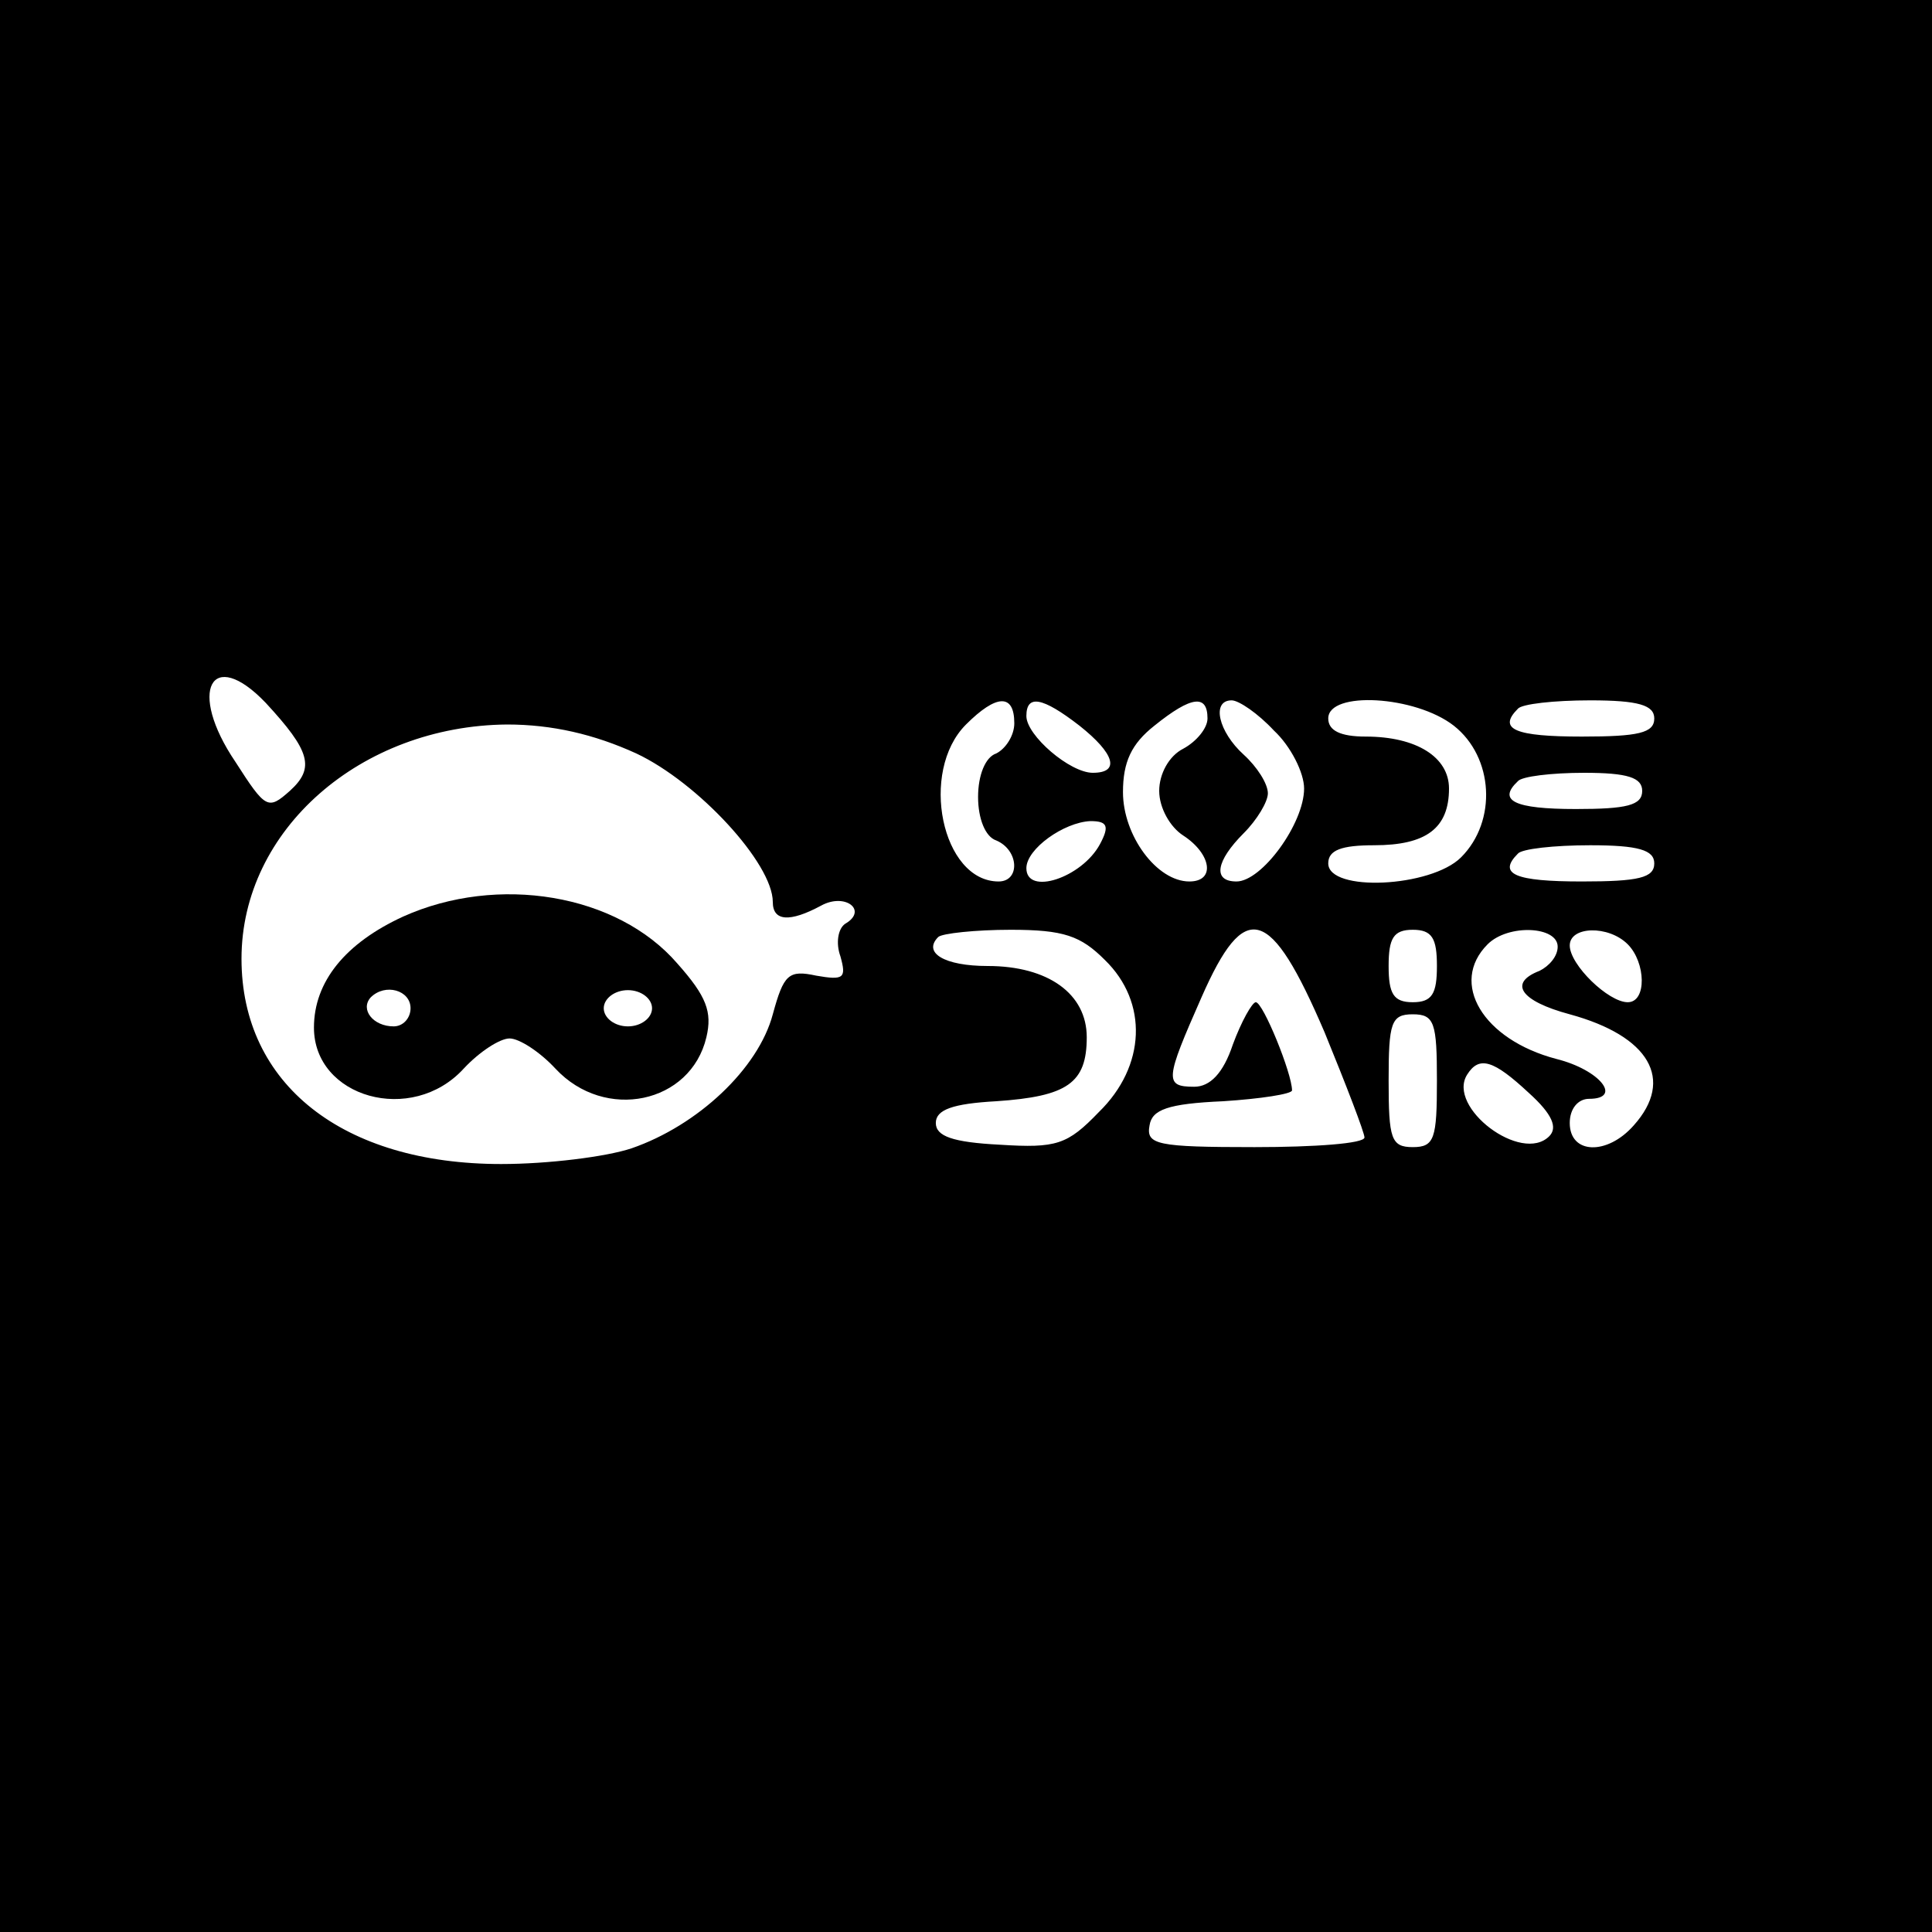 <?xml version="1.0" standalone="no"?>
<!DOCTYPE svg PUBLIC "-//W3C//DTD SVG 20010904//EN"
 "http://www.w3.org/TR/2001/REC-SVG-20010904/DTD/svg10.dtd">
<svg version="1.0" xmlns="http://www.w3.org/2000/svg"
 width="160pt" height="160pt" viewBox="0 0 160 160"
 preserveAspectRatio="xMidYMid meet">
<g transform="translate(0,160) scale(0.1,-0.1)"
fill="#000000" stroke="none">
<path d="M0 800 l0 -800 800 0 800 0 0 800 0 800 -800 0 -800 0 0 -800z m220
218 c37 -40 41 -54 20 -73 -18 -16 -20 -15 -45 24 -40 59 -20 96 25 49z m620
-17 c0 -10 -7 -21 -15 -25 -9 -3 -15 -18 -15 -36 0 -18 6 -33 15 -36 19 -8 20
-34 2 -34 -47 0 -66 91 -27 130 25 25 40 26 40 1z m54 -2 c29 -23 34 -39 11
-39 -19 0 -55 31 -55 47 0 18 13 16 44 -8z m106 6 c0 -8 -9 -19 -20 -25 -12
-6 -20 -21 -20 -35 0 -14 9 -30 20 -37 23 -15 27 -38 5 -38 -27 0 -55 38 -55
74 0 25 7 40 26 55 31 25 44 26 44 6z m55 -10 c14 -13 25 -35 25 -48 0 -29
-35 -77 -56 -77 -20 0 -17 17 6 40 11 11 20 26 20 33 0 8 -9 22 -20 32 -21 19
-27 45 -10 45 6 0 22 -11 35 -25z m149 4 c33 -26 36 -79 6 -109 -25 -25 -110
-29 -110 -5 0 11 11 15 38 15 43 0 62 14 62 47 0 26 -27 43 -69 43 -21 0 -31
5 -31 15 0 23 72 19 104 -6z m166 6 c0 -12 -13 -15 -60 -15 -55 0 -70 6 -53
23 3 4 30 7 60 7 40 0 53 -4 53 -15z m-843 -29 c51 -24 113 -91 113 -123 0
-16 14 -17 40 -3 20 11 39 -4 20 -15 -6 -4 -8 -16 -4 -27 5 -18 3 -20 -20 -16
-23 5 -27 1 -36 -32 -12 -45 -62 -92 -117 -111 -21 -7 -69 -13 -108 -13 -131
0 -215 66 -215 170 0 107 99 193 220 194 37 0 72 -8 107 -24z m833 -31 c0 -12
-13 -15 -55 -15 -51 0 -65 7 -48 23 3 4 28 7 55 7 36 0 48 -4 48 -15z m-449
-44 c-15 -28 -61 -43 -61 -20 0 16 31 38 53 39 14 0 16 -4 8 -19z m459 -16 c0
-12 -13 -15 -60 -15 -55 0 -70 6 -53 23 3 4 30 7 60 7 40 0 53 -4 53 -15z
m-455 -80 c36 -35 34 -88 -5 -126 -26 -27 -35 -30 -82 -27 -39 2 -53 7 -53 18
0 11 14 16 50 18 59 4 75 15 75 53 0 36 -32 59 -82 59 -36 0 -54 11 -41 24 3
3 31 6 60 6 44 0 58 -5 78 -25z m182 -60 c18 -44 33 -83 33 -87 0 -5 -41 -8
-91 -8 -81 0 -90 2 -87 18 2 13 15 18 61 20 31 2 57 6 57 9 0 14 -24 73 -30
73 -3 0 -12 -16 -19 -35 -8 -24 -19 -35 -32 -35 -25 0 -24 6 6 74 36 82 57 76
102 -29z m93 55 c0 -23 -4 -30 -20 -30 -16 0 -20 7 -20 30 0 23 4 30 20 30 16
0 20 -7 20 -30z m100 16 c0 -8 -7 -16 -15 -20 -26 -10 -16 -25 25 -36 66 -18
87 -54 53 -92 -22 -25 -53 -24 -53 2 0 12 7 20 16 20 28 0 9 24 -27 33 -61 16
-89 63 -57 95 17 17 58 15 58 -2z m58 2 c15 -15 16 -48 0 -48 -16 0 -48 31
-48 47 0 16 32 17 48 1z m-158 -113 c0 -48 -2 -55 -20 -55 -18 0 -20 7 -20 55
0 48 2 55 20 55 18 0 20 -7 20 -55z m76 -10 c20 -18 24 -29 17 -36 -23 -23
-85 24 -68 51 10 16 22 12 51 -15z"/>
<path d="M334 841 c-48 -22 -74 -54 -74 -92 0 -58 81 -81 124 -34 13 14 30 25
38 25 8 0 25 -11 38 -25 41 -44 112 -29 125 26 5 21 0 34 -24 61 -50 58 -149
74 -227 39z m6 -76 c0 -8 -6 -15 -14 -15 -17 0 -28 14 -19 24 12 12 33 6 33
-9z m200 0 c0 -8 -9 -15 -20 -15 -11 0 -20 7 -20 15 0 8 9 15 20 15 11 0 20
-7 20 -15z"/>
</g>
</svg>
